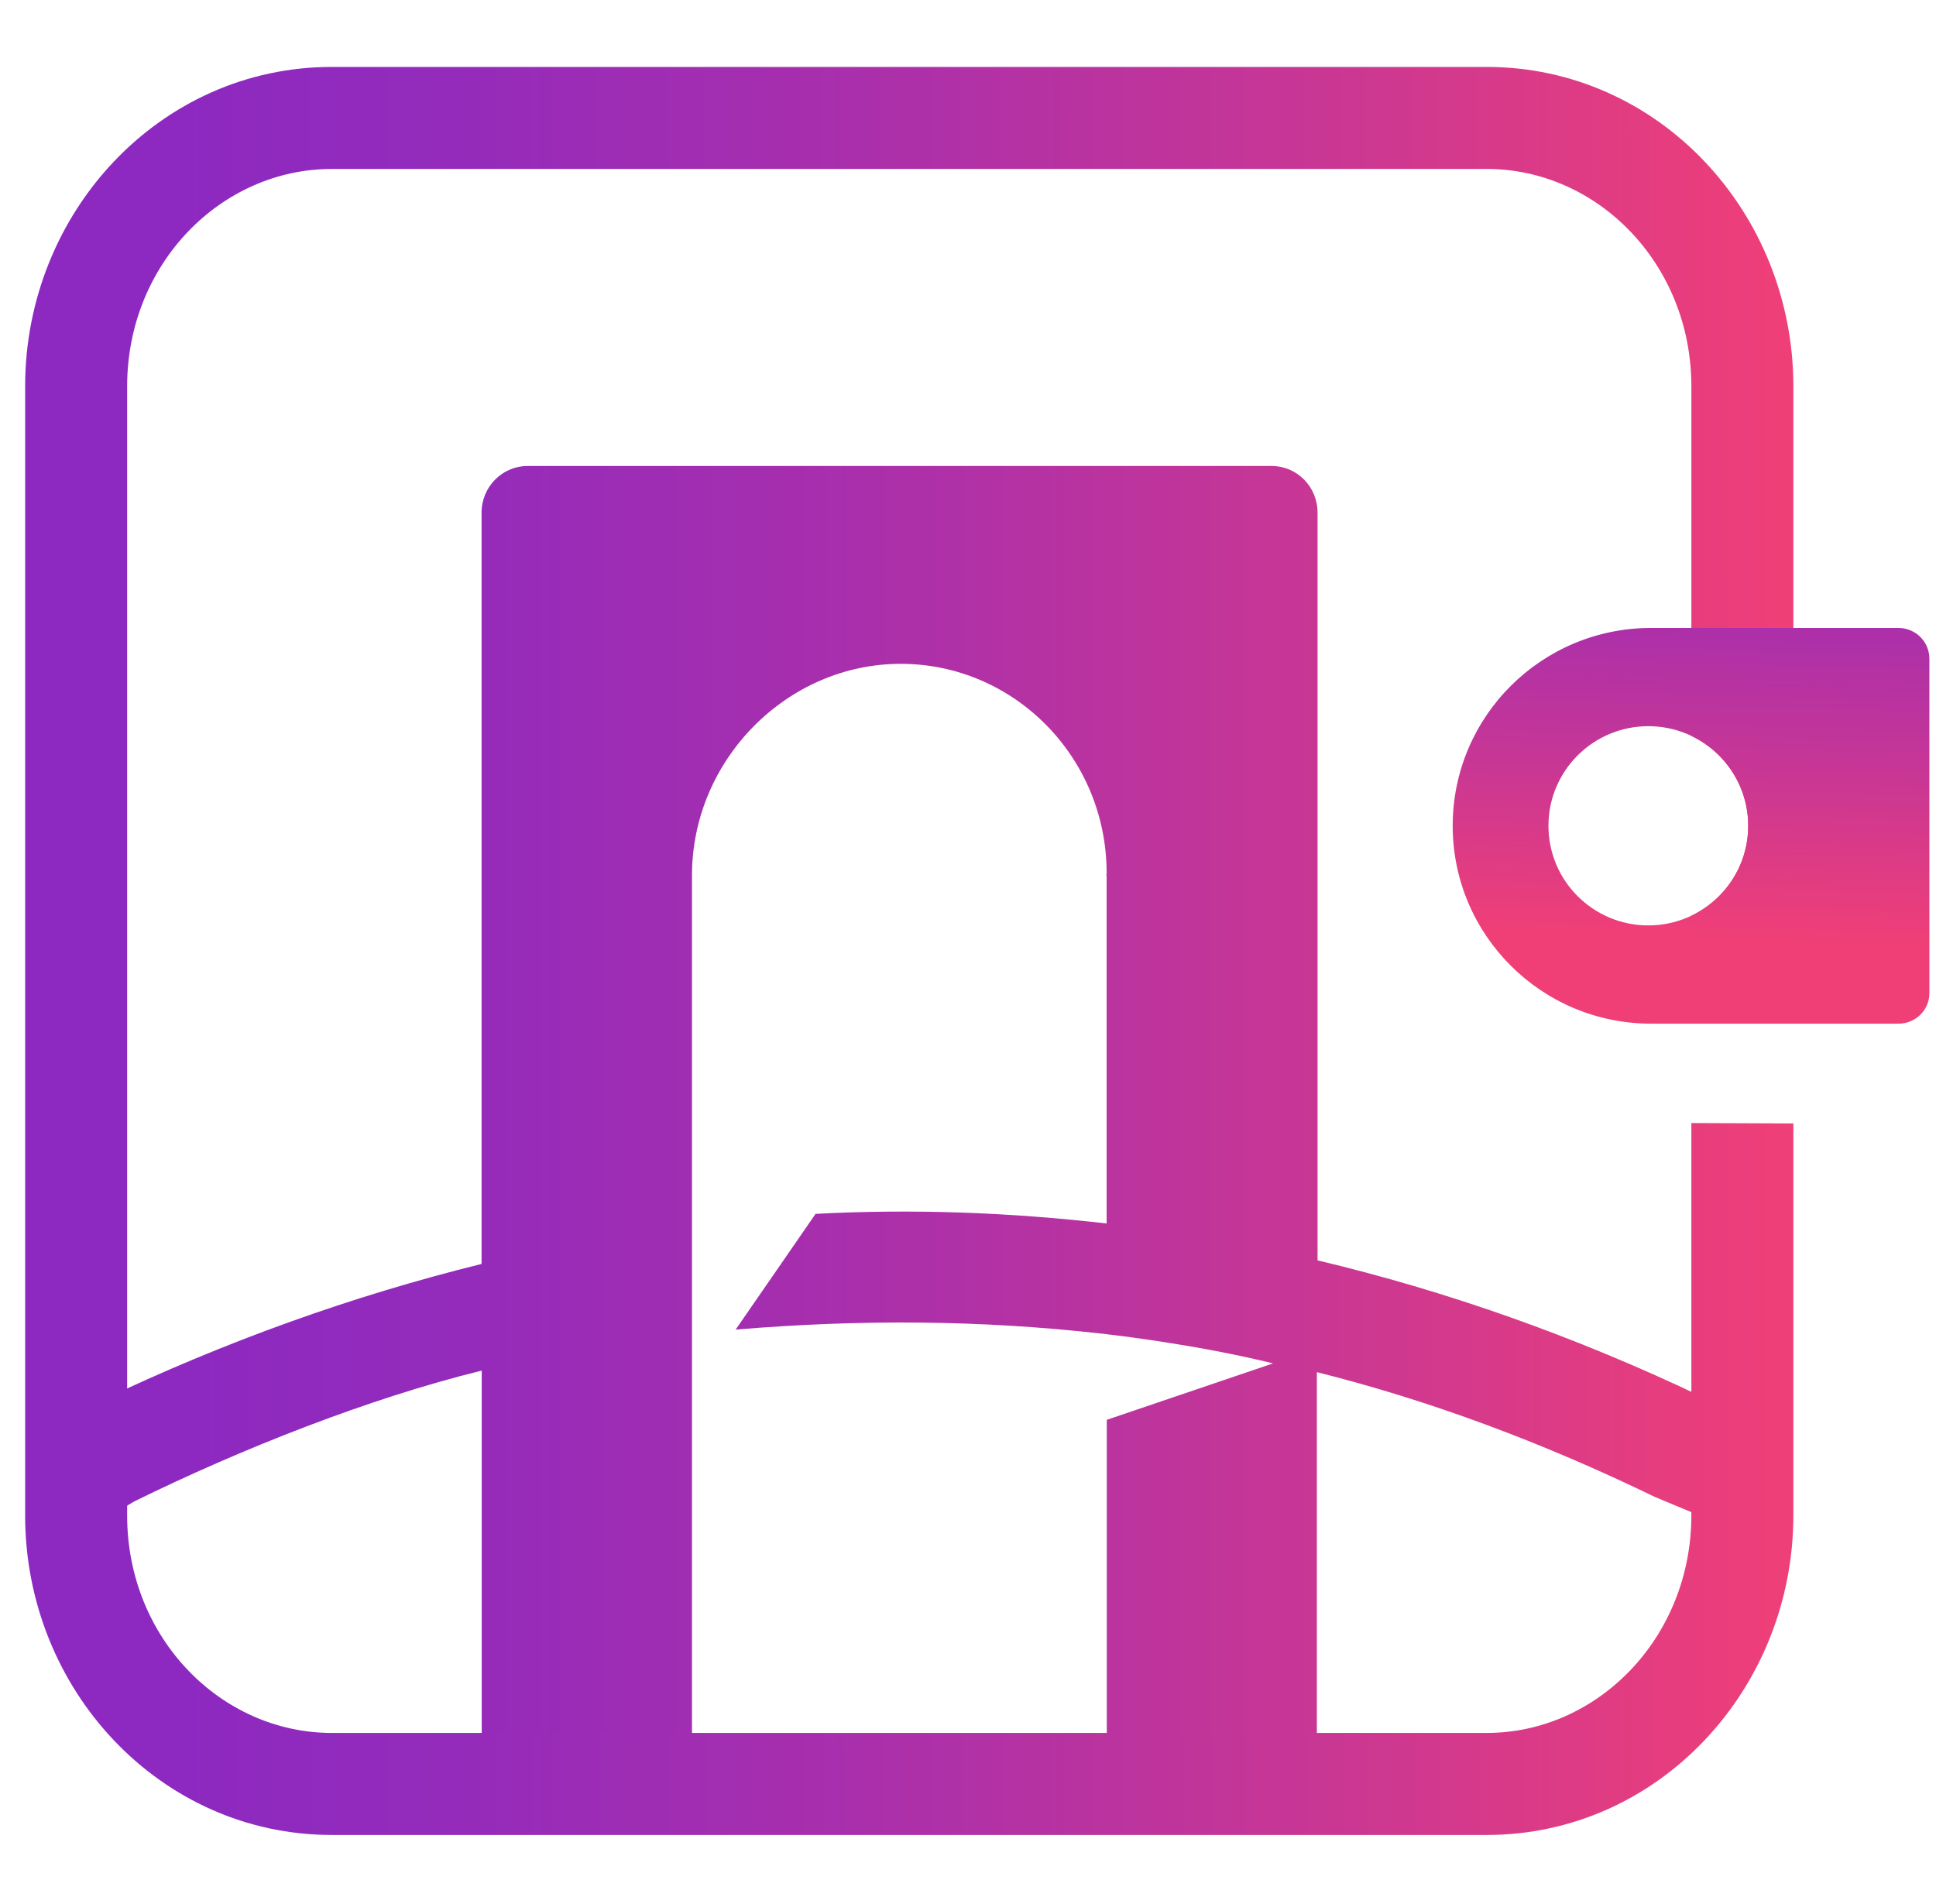 <svg width="61" height="60" viewBox="0 0 61 60" fill="none" xmlns="http://www.w3.org/2000/svg">
<g clip-path="url(#clip0_2_1645)">
<path d="M55.944 45.233L53.712 44.066L53.707 44.055C53.675 44.039 53.642 44.028 53.615 44.012L53.583 43.996C49.612 42.105 45.582 40.684 41.514 39.717V16.159C41.514 15.338 40.87 14.684 40.062 14.684H34.879H21.808H16.625C15.828 14.684 15.173 15.338 15.173 16.159V39.83C11.127 40.83 7.102 42.267 3.142 44.158L1.566 45.109L1.328 49.669C2.747 48.135 4.231 47.313 4.231 47.313C7.568 45.671 11.614 44.066 15.178 43.191V56.574H21.803V27.587C21.803 23.939 24.804 20.919 28.379 20.919C31.959 20.919 34.868 23.869 34.868 27.511C34.868 27.538 34.857 27.565 34.857 27.587H34.868V38.555C31.818 38.204 28.758 38.09 25.697 38.252L23.179 41.899C27.1 41.57 30.919 41.597 34.689 42.024C34.727 42.024 34.749 42.024 34.786 42.035C34.814 42.035 34.841 42.035 34.873 42.045C35.529 42.121 37.923 42.423 40.111 42.964L34.873 44.742V56.563H41.492V43.239C45.062 44.136 48.588 45.449 52.131 47.167L53.815 47.87C53.815 47.87 55.727 48.815 56.177 49.782L55.944 45.233Z" fill="url(#paint0_linear_2_1645)"/>
<path fill-rule="evenodd" clip-rule="evenodd" d="M10.454 5.324C6.965 5.324 4.006 8.316 4.006 12.175V47.758C4.006 51.617 6.965 54.609 10.454 54.609H46.845C50.326 54.609 53.287 51.618 53.292 47.756V35.39L56.506 35.403V47.76C56.5 53.242 52.25 57.824 46.845 57.824H10.454C5.044 57.824 0.792 53.243 0.792 47.758V12.175C0.792 6.69 5.044 2.109 10.454 2.109H46.845C52.254 2.109 56.506 6.69 56.506 12.175V32.109H53.292V28.857C54.351 28.351 55.083 27.273 55.083 26.023C55.083 24.774 54.351 23.695 53.292 23.19V12.175C53.292 8.316 50.333 5.324 46.845 5.324H10.454Z" fill="url(#paint1_linear_2_1645)"/>
<path fill-rule="evenodd" clip-rule="evenodd" d="M52.023 32.258H59.817C60.359 32.258 60.792 31.826 60.792 31.296V20.76C60.792 20.22 60.353 19.788 59.817 19.788H52.023C48.572 19.788 45.772 22.576 45.772 26.023C45.772 29.465 48.567 32.258 52.023 32.258ZM55.083 26.023C55.083 27.757 53.674 29.162 51.936 29.162C50.198 29.162 48.789 27.757 48.789 26.023C48.789 24.289 50.198 22.884 51.936 22.884C53.674 22.884 55.083 24.289 55.083 26.023Z" fill="url(#paint2_linear_2_1645)"/>
</g>
<defs>
<linearGradient id="paint0_linear_2_1645" x1="1.32" y1="35.632" x2="56.184" y2="35.632" gradientUnits="userSpaceOnUse">
<stop stop-color="#8D29C1"/>
<stop offset="0.086" stop-color="#8D29C1"/>
<stop offset="0.238" stop-color="#942BBB"/>
<stop offset="0.467" stop-color="#A92FAC"/>
<stop offset="0.741" stop-color="#CA3793"/>
<stop offset="1" stop-color="#F03F77"/>
</linearGradient>
<linearGradient id="paint1_linear_2_1645" x1="0.756" y1="30.007" x2="56.539" y2="29.935" gradientUnits="userSpaceOnUse">
<stop stop-color="#8D29C1"/>
<stop offset="0.086" stop-color="#8D29C1"/>
<stop offset="0.238" stop-color="#942BBB"/>
<stop offset="0.467" stop-color="#A92FAC"/>
<stop offset="0.741" stop-color="#CA3793"/>
<stop offset="1" stop-color="#F03F77"/>
</linearGradient>
<linearGradient id="paint2_linear_2_1645" x1="53.797" y1="10.299" x2="53.26" y2="29.497" gradientUnits="userSpaceOnUse">
<stop stop-color="#8D29C1"/>
<stop offset="0.086" stop-color="#8D29C1"/>
<stop offset="0.238" stop-color="#942BBB"/>
<stop offset="0.467" stop-color="#A92FAC"/>
<stop offset="0.741" stop-color="#CA3793"/>
<stop offset="1" stop-color="#F03F77"/>
</linearGradient>
<clipPath id="clip0_2_1645">
<rect width="60" height="60" fill="white" transform="translate(0.792)"/>
</clipPath>
</defs>
</svg>

